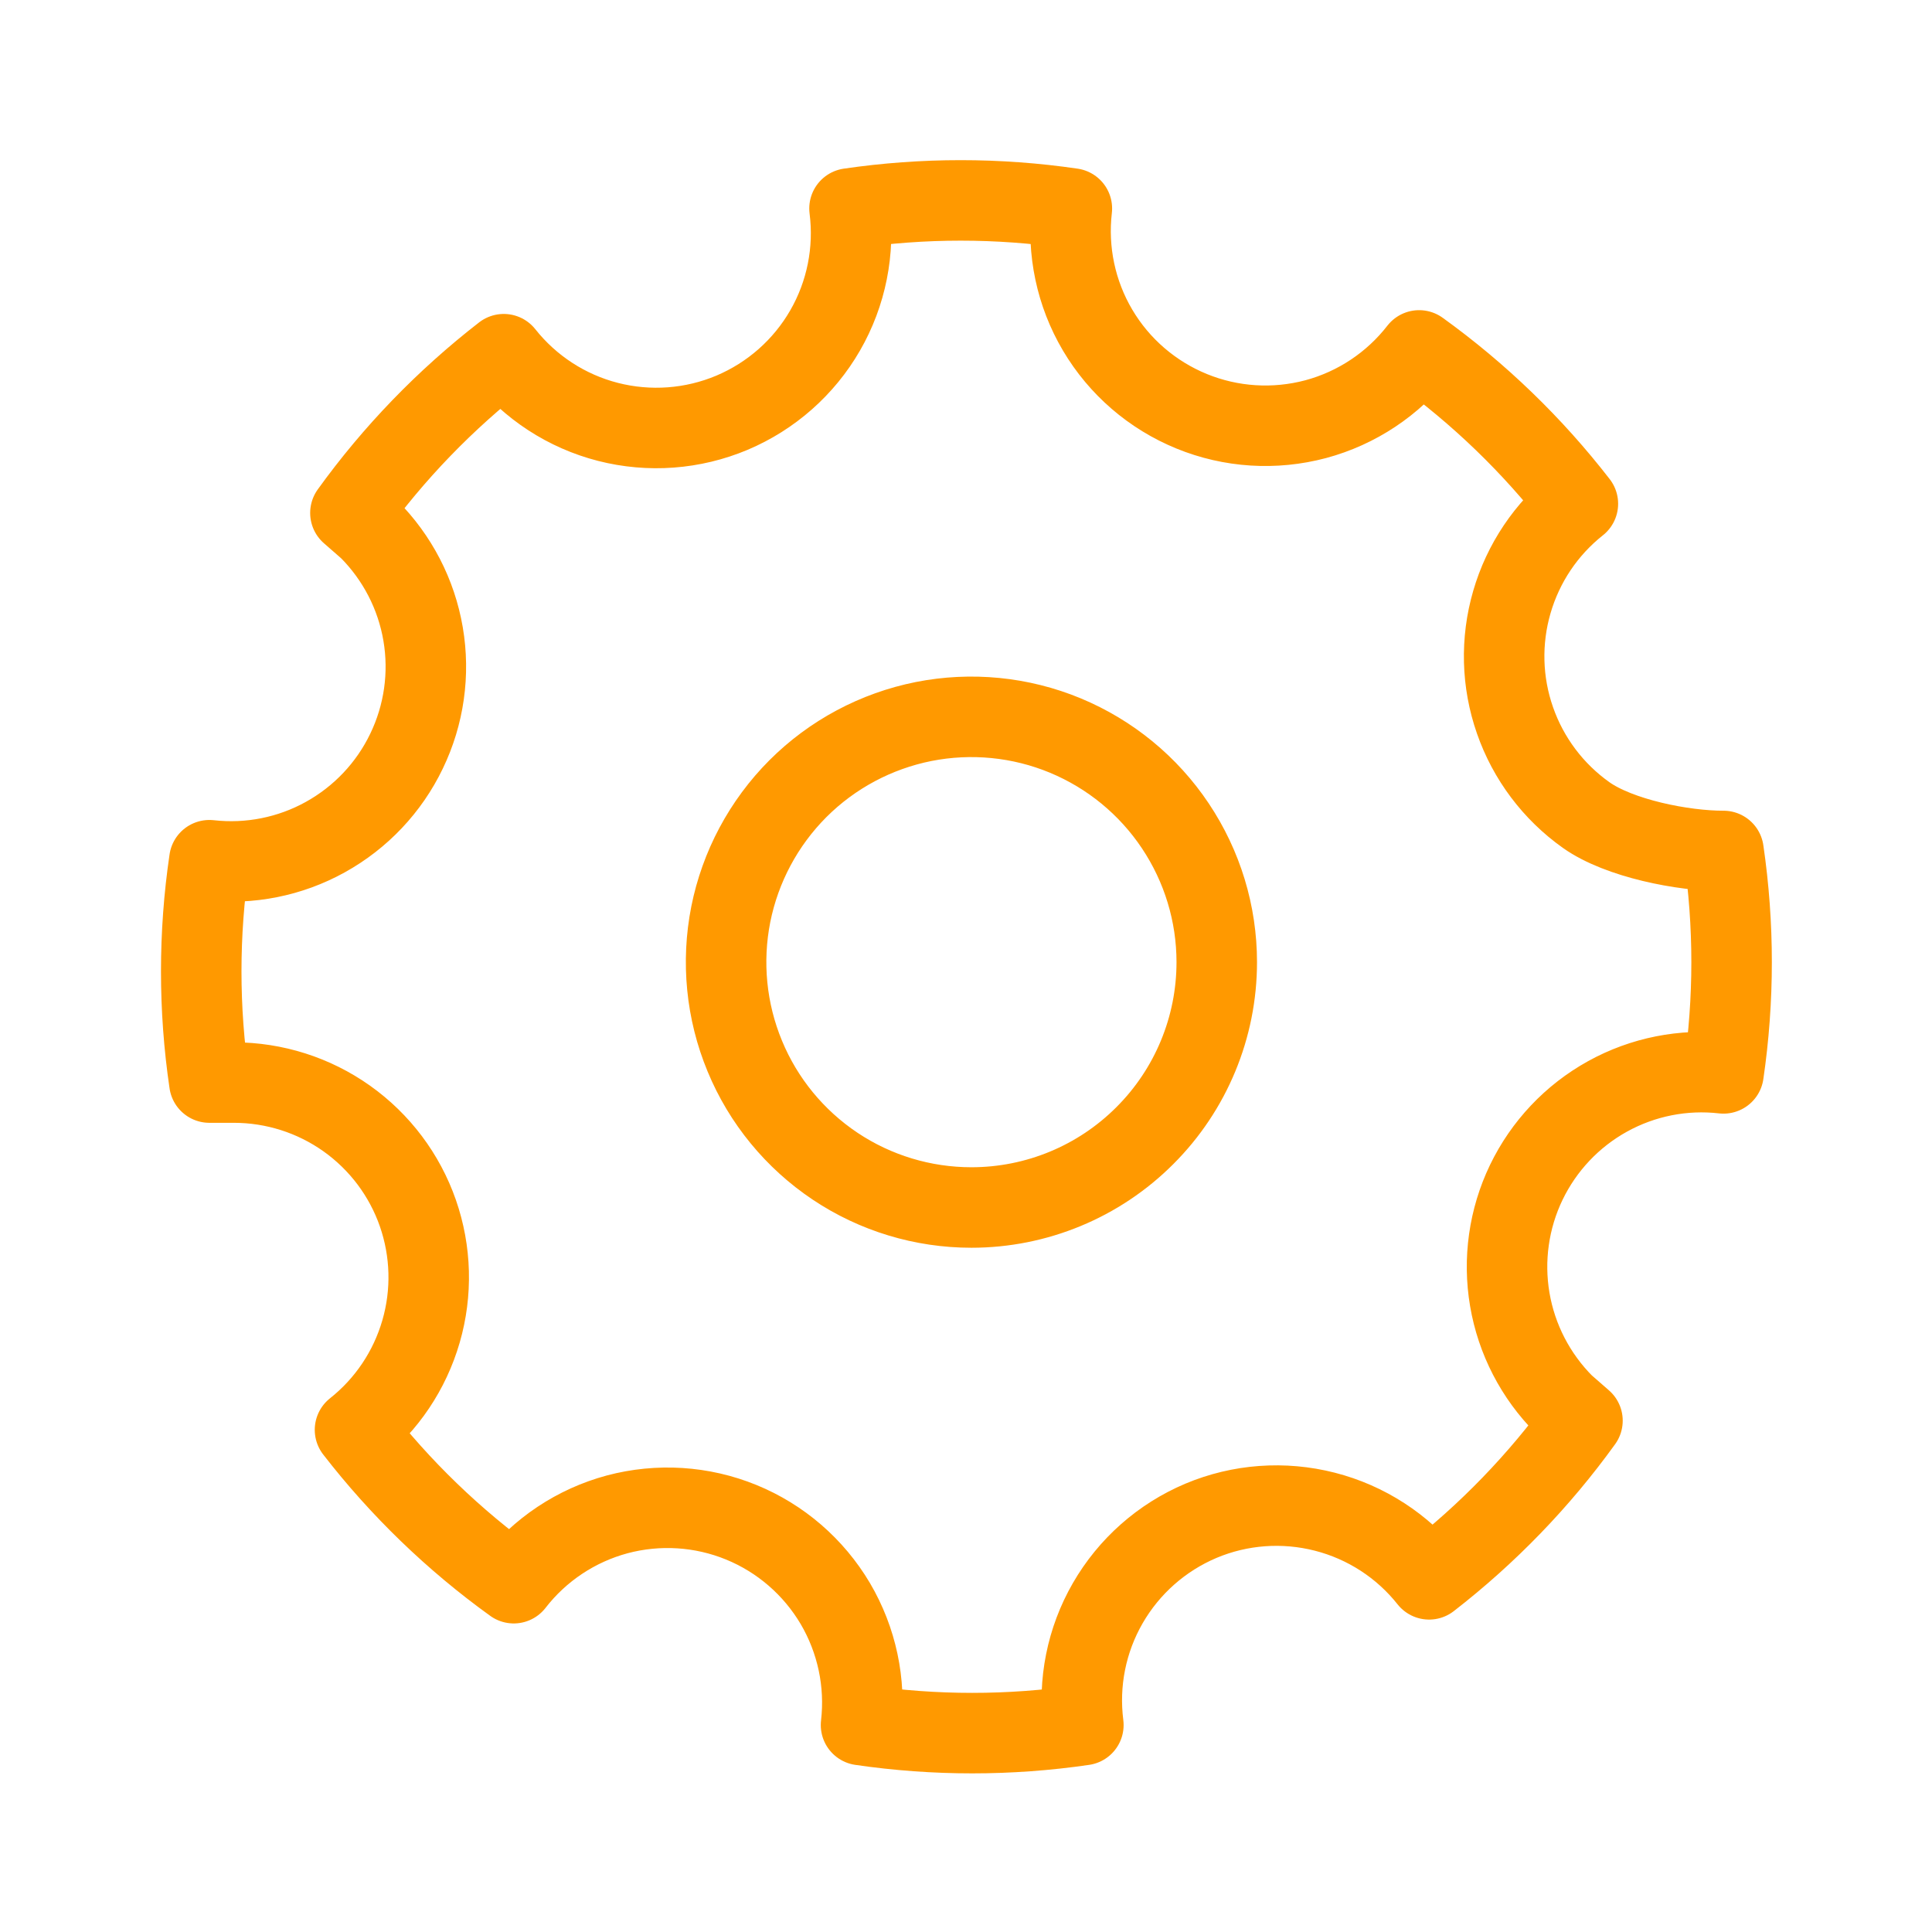 <svg width="24" height="24" viewBox="0 0 24 24" fill="none" xmlns="http://www.w3.org/2000/svg">
<path d="M21.41 10.571C20.908 10.572 20.113 10.415 19.704 10.125C19.294 9.834 18.985 9.423 18.82 8.949C18.654 8.475 18.641 7.961 18.781 7.479C18.921 6.996 19.207 6.57 19.601 6.258C19.038 5.531 18.374 4.89 17.629 4.353C17.305 4.77 16.854 5.07 16.344 5.207C15.833 5.343 15.292 5.309 14.803 5.109C14.314 4.909 13.904 4.556 13.635 4.101C13.366 3.646 13.254 3.115 13.315 2.59C12.399 2.456 11.469 2.456 10.553 2.59C10.62 3.115 10.514 3.647 10.25 4.105C9.986 4.563 9.58 4.921 9.093 5.127C8.606 5.332 8.065 5.372 7.553 5.241C7.041 5.11 6.586 4.814 6.258 4.4C5.532 4.963 4.89 5.627 4.353 6.372L4.582 6.572C4.936 6.927 5.172 7.382 5.256 7.877C5.34 8.371 5.268 8.88 5.05 9.331C4.833 9.783 4.48 10.156 4.041 10.399C3.603 10.642 3.099 10.742 2.601 10.686C2.466 11.601 2.466 12.532 2.601 13.448H2.905C3.408 13.448 3.898 13.604 4.307 13.894C4.717 14.185 5.026 14.596 5.191 15.07C5.356 15.544 5.37 16.058 5.23 16.54C5.09 17.023 4.804 17.45 4.41 17.762C4.973 18.489 5.637 19.13 6.382 19.667C6.705 19.25 7.157 18.949 7.667 18.812C8.178 18.676 8.719 18.71 9.208 18.91C9.697 19.11 10.107 19.465 10.376 19.919C10.644 20.374 10.757 20.904 10.696 21.429C11.612 21.563 12.542 21.563 13.458 21.429C13.391 20.904 13.497 20.373 13.761 19.915C14.025 19.457 14.431 19.098 14.918 18.892C15.405 18.687 15.946 18.648 16.458 18.779C16.97 18.91 17.425 19.205 17.753 19.619C18.479 19.056 19.121 18.393 19.658 17.648L19.429 17.448C19.075 17.093 18.839 16.637 18.755 16.142C18.671 15.648 18.743 15.139 18.96 14.688C19.178 14.236 19.53 13.863 19.969 13.62C20.408 13.377 20.912 13.277 21.41 13.334C21.544 12.418 21.544 11.487 21.41 10.571ZM12.067 15C11.465 15 10.875 14.822 10.374 14.487C9.873 14.152 9.482 13.676 9.252 13.119C9.021 12.562 8.961 11.949 9.078 11.358C9.196 10.767 9.486 10.224 9.912 9.797C10.338 9.371 10.882 9.081 11.473 8.963C12.064 8.846 12.677 8.906 13.234 9.137C13.79 9.368 14.266 9.758 14.601 10.26C14.936 10.761 15.115 11.35 15.115 11.952C15.115 12.761 14.794 13.536 14.222 14.107C13.651 14.679 12.876 15 12.067 15Z" stroke="#FF9900" stroke-linejoin="round"/>
</svg>
